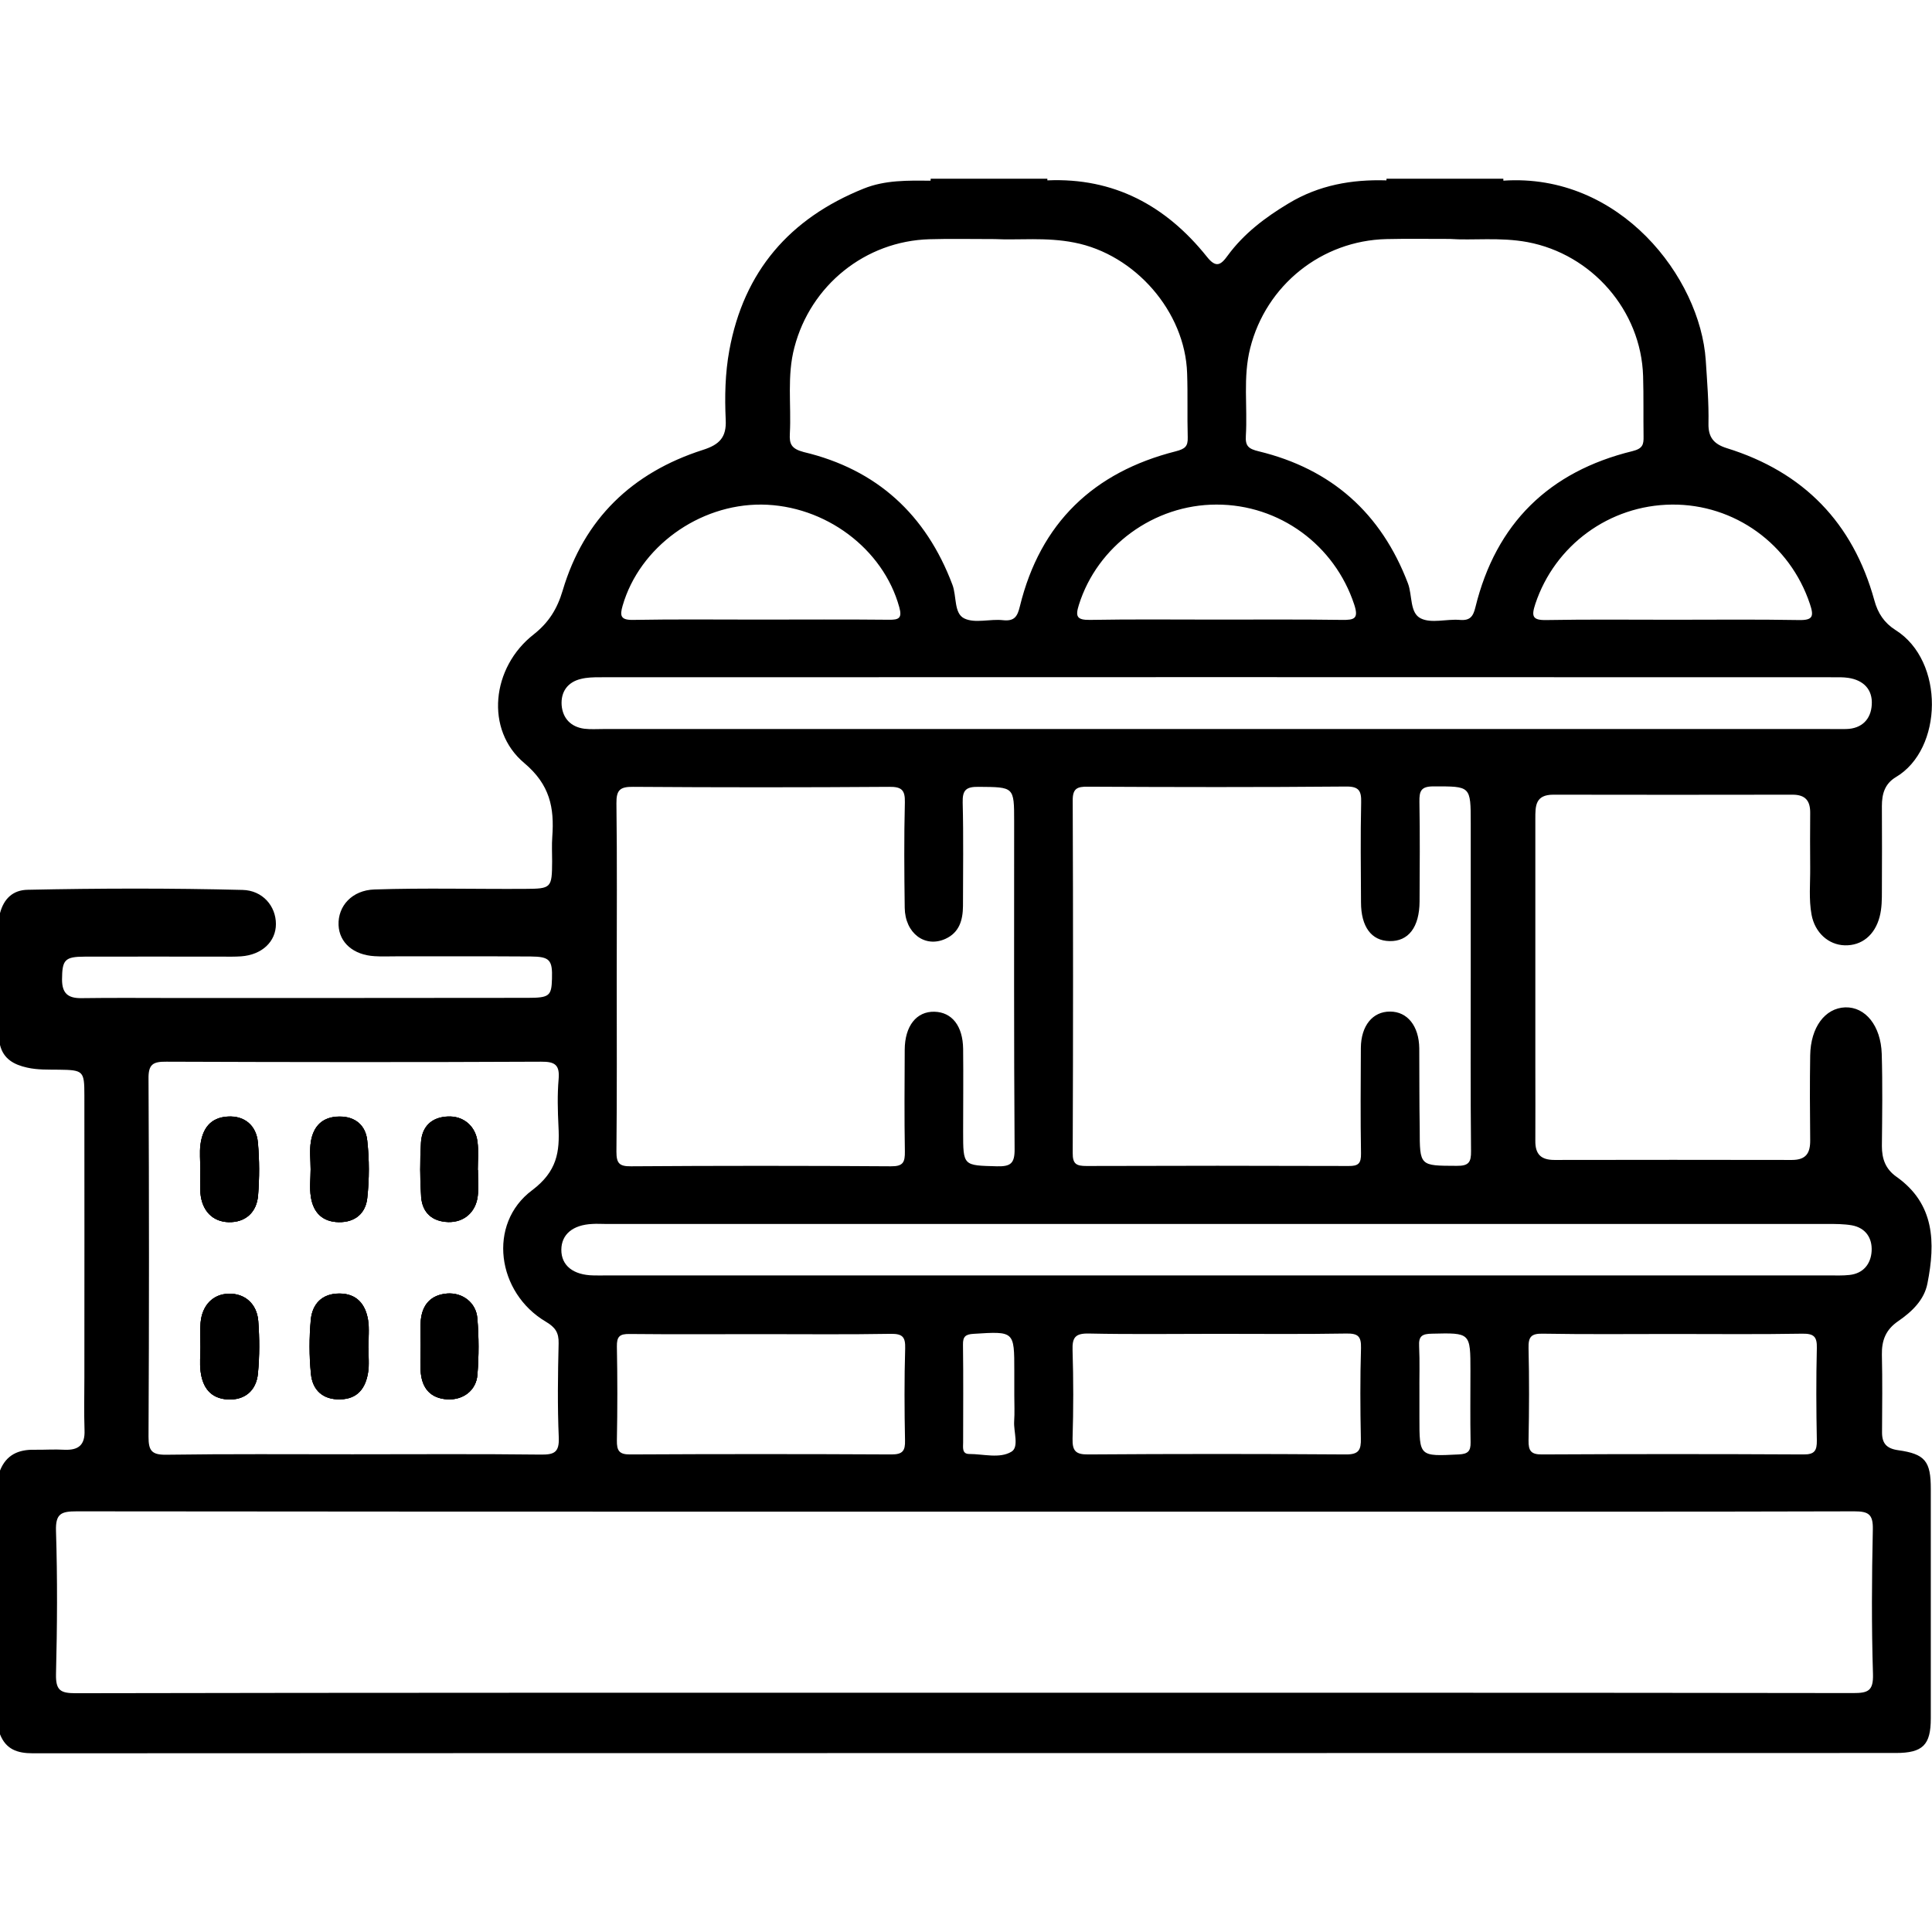<?xml version="1.0" encoding="utf-8"?>
<!-- Generator: Adobe Illustrator 27.9.0, SVG Export Plug-In . SVG Version: 6.00 Build 0)  -->
<svg version="1.1" id="Layer_1" xmlns="http://www.w3.org/2000/svg" xmlns:xlink="http://www.w3.org/1999/xlink" x="0px" y="0px"
	 viewBox="0 0 128 128" style="enable-background:new 0 0 128 128;" xml:space="preserve">
<g id="Oqw3IW.tif">
	<g>
		<path d="M13.28,77.43c0-0.54-0.06-1.08,0.01-1.61c0.14-1.04,0.64-1.78,1.8-1.85c1.09-0.07,1.9,0.57,2,1.74
			c0.1,1.15,0.1,2.32,0.01,3.47c-0.09,1.18-0.88,1.82-1.96,1.79c-1.05-0.03-1.76-0.75-1.86-1.92
			C13.24,78.51,13.27,77.97,13.28,77.43z"/>
		<path d="M13.29,90.85c-0.07-0.53-0.01-1.07-0.01-1.61c0-0.54-0.04-1.08,0.01-1.61c0.1-1.16,0.83-1.9,1.86-1.92
			c1.05-0.03,1.87,0.66,1.96,1.81c0.09,1.15,0.09,2.32-0.02,3.47c-0.11,1.18-0.91,1.79-2.01,1.73
			C13.92,92.64,13.42,91.89,13.29,90.85z"/>
		<path d="M20.58,77.46c0-0.62-0.08-1.25,0.02-1.85c0.17-1,0.76-1.62,1.85-1.64c1.1-0.02,1.78,0.61,1.88,1.59
			c0.14,1.26,0.14,2.56,0,3.83c-0.11,0.99-0.8,1.6-1.89,1.58c-1.09-0.02-1.68-0.65-1.84-1.65C20.5,78.71,20.58,78.08,20.58,77.46z"
			/>
		<path d="M20.6,91.03c-0.12-1.19-0.12-2.4-0.01-3.59c0.1-1.05,0.74-1.74,1.89-1.74c1.15,0,1.73,0.71,1.9,1.75
			c0.1,0.61,0.02,1.24,0.02,1.86h0.01c0,0.54,0.07,1.08-0.02,1.61c-0.16,1.04-0.69,1.77-1.85,1.79
			C21.39,92.74,20.71,92.1,20.6,91.03z"/>
		<path d="M31.63,87.34c0.1,1.24,0.1,2.5,0,3.74c-0.08,1.05-0.96,1.69-2,1.63c-1.09-0.07-1.65-0.71-1.75-1.75
			c-0.06-0.62-0.01-1.24-0.01-1.87c0-0.54-0.04-1.09,0.01-1.62c0.1-1.04,0.67-1.68,1.74-1.77C30.63,85.63,31.54,86.3,31.63,87.34z"
			/>
		<path d="M27.9,79.29c-0.08-1.2-0.08-2.41-0.01-3.61c0.07-1.04,0.69-1.66,1.77-1.71c1.03-0.05,1.84,0.62,1.97,1.67
			c0.08,0.62,0.02,1.25,0.02,1.87c0,0,0,0,0.01,0c0,0.58,0.06,1.17-0.01,1.74c-0.13,1.06-0.91,1.73-1.94,1.71
			C28.63,80.93,27.98,80.34,27.9,79.29z"/>
		<path d="M125.76,87.53c0.9-0.62,1.73-1.4,1.94-2.51c0.53-2.69,0.49-5.26-2.06-7.06c-0.72-0.51-0.96-1.18-0.96-2.03
			c0.02-2.04,0.05-4.08-0.01-6.11c-0.06-1.86-1.08-3.12-2.42-3.08c-1.34,0.05-2.29,1.32-2.32,3.18c-0.03,1.87-0.02,3.74,0,5.61
			c0.01,0.85-0.26,1.32-1.21,1.32c-5.24-0.01-10.48-0.01-15.73,0c-0.89,0-1.28-0.37-1.27-1.27c0.01-1.62,0-3.24,0-4.86V54.24
			c0-0.83-0.01-1.59,1.19-1.59c5.28,0.01,10.57,0.01,15.85,0c0.86,0,1.18,0.41,1.17,1.22c-0.01,1.21-0.01,2.41,0,3.62
			c0.01,1.04-0.1,2.08,0.09,3.11c0.22,1.19,1.12,2,2.2,2.03c1.12,0.03,1.99-0.67,2.31-1.89c0.15-0.57,0.15-1.15,0.15-1.73
			c0.01-1.87,0.01-3.74,0-5.61c0-0.8,0.19-1.47,0.92-1.91c3.14-1.85,3.25-7.7-0.02-9.75c-0.74-0.47-1.17-1.11-1.4-1.97
			c-1.42-5.14-4.69-8.5-9.78-10.08c-0.86-0.27-1.22-0.72-1.21-1.6c0.03-1.41-0.09-2.82-0.18-4.23c-0.37-5.46-5.67-12.42-13.42-11.89
			c-0.02,0-0.04,0-0.06,0H92.2c-0.09-0.01-0.17-0.01-0.26-0.01c-0.03,0-0.06,0-0.09-0.01c-2.29-0.07-4.46,0.31-6.47,1.52
			c-1.55,0.93-2.97,2-4.04,3.46c-0.46,0.64-0.78,0.84-1.38,0.08c-2.72-3.4-6.18-5.25-10.56-5.06c-0.03,0-0.06,0-0.09,0
			c-0.09,0-0.19,0.01-0.28,0.02h-7.37c-1.51-0.01-3.02-0.05-4.45,0.53c-4.89,1.97-7.93,5.47-8.89,10.71
			c-0.28,1.53-0.31,3.06-0.24,4.6c0.06,1.16-0.41,1.65-1.52,2c-4.67,1.5-7.87,4.56-9.28,9.31c-0.36,1.21-0.91,2.11-1.92,2.91
			c-2.8,2.18-3.24,6.33-0.63,8.52c1.71,1.44,2,2.96,1.86,4.89c-0.04,0.54-0.01,1.08-0.01,1.62c-0.01,1.78-0.05,1.82-1.8,1.83
			c-3.33,0.02-6.66-0.07-9.98,0.04c-1.47,0.05-2.42,1.09-2.37,2.36c0.05,1.17,0.99,1.98,2.39,2.06c0.46,0.03,0.91,0.01,1.37,0.01
			c2.99,0,5.99-0.01,8.98,0.01c1.25,0.01,1.44,0.23,1.4,1.48c-0.03,1.13-0.17,1.26-1.61,1.26c-7.78,0.01-15.56,0.01-23.33,0.01
			c-2.08,0-4.16-0.02-6.24,0.01c-0.9,0.01-1.28-0.33-1.28-1.24c0.01-1.29,0.17-1.51,1.51-1.51c3.04-0.01,6.07,0,9.11,0
			c0.42,0,0.83,0.01,1.25-0.02c1.37-0.1,2.3-0.97,2.3-2.14c0-1.19-0.88-2.23-2.21-2.26c-4.74-0.12-9.48-0.11-14.22-0.01
			C0.85,58.96,0.25,59.55,0,60.5v8.73c0.23,0.94,0.94,1.31,1.79,1.5c0.7,0.16,1.4,0.13,2.11,0.14c1.62,0.02,1.69,0.08,1.69,1.69
			c0.01,6.23,0,12.47,0,18.7c0,1.16-0.03,2.33,0.01,3.49c0.04,0.99-0.4,1.34-1.34,1.3c-0.66-0.04-1.33,0.01-1.99,0
			C1.22,96.03,0.41,96.39,0,97.43v17.47c0.39,0.99,1.13,1.26,2.17,1.26c41.14-0.02,82.29-0.01,123.43-0.02
			c1.79,0,2.32-0.53,2.32-2.29c0-5.07,0-10.15,0-15.22c0-1.81-0.37-2.3-2.16-2.55c-0.78-0.11-1.08-0.46-1.07-1.21
			c0.01-1.7,0.03-3.41-0.01-5.11C124.66,88.8,124.94,88.09,125.76,87.53z M110.76,33.43c4.16-0.04,7.83,2.62,9.15,6.58
			c0.27,0.81,0.22,1.09-0.73,1.07c-2.79-0.05-5.57-0.02-8.36-0.02c-2.79,0-5.57-0.03-8.36,0.02c-0.94,0.02-1.01-0.25-0.74-1.07
			C103.01,36.13,106.62,33.47,110.76,33.43z M101.2,16.04c4.26,0.8,7.53,4.53,7.66,8.88c0.04,1.33,0.01,2.66,0.03,3.99
			c0.01,0.54-0.05,0.81-0.74,0.98c-5.52,1.35-9.04,4.79-10.4,10.34c-0.15,0.62-0.36,0.9-1.04,0.84c-0.87-0.07-1.88,0.25-2.58-0.1
			c-0.74-0.36-0.55-1.53-0.85-2.32c-1.77-4.65-5.06-7.58-9.89-8.75c-0.66-0.16-0.89-0.34-0.85-1.01c0.12-1.94-0.2-3.9,0.29-5.83
			c1.05-4.17,4.73-7.12,9.03-7.22c1.29-0.03,2.58-0.01,4.19-0.01C97.55,15.94,99.37,15.7,101.2,16.04z M88.92,41.07
			c-2.78-0.04-5.57-0.02-8.36-0.02c-2.78,0-5.57-0.03-8.36,0.02c-0.87,0.01-0.96-0.24-0.72-1c1.22-3.89,4.97-6.64,9.11-6.64
			c4.18-0.01,7.83,2.68,9.13,6.62C90.03,40.99,89.73,41.08,88.92,41.07z M52.33,28.72c0.1-1.9-0.2-3.82,0.3-5.7
			c1.07-4.12,4.7-7.05,8.95-7.17c1.33-0.04,2.66-0.01,4.33-0.01c1.53,0.08,3.4-0.14,5.26,0.23c4.03,0.78,7.35,4.58,7.48,8.66
			c0.05,1.41,0,2.83,0.04,4.24c0.02,0.61-0.18,0.77-0.79,0.93c-5.45,1.38-8.98,4.75-10.33,10.27c-0.16,0.65-0.34,1-1.11,0.92
			c-0.86-0.1-1.87,0.23-2.58-0.12c-0.69-0.34-0.49-1.47-0.78-2.23c-1.75-4.65-5.01-7.64-9.85-8.79
			C52.42,29.73,52.29,29.41,52.33,28.72z M41.25,40.13c1.12-3.88,5.04-6.73,9.2-6.7c4.22,0.04,8.07,2.93,9.13,6.8
			c0.2,0.72-0.02,0.84-0.69,0.83c-2.87-0.03-5.74-0.01-8.61-0.01c-2.79,0-5.57-0.03-8.36,0.02C41.11,41.08,41.06,40.79,41.25,40.13z
			 M38.49,44.98c0.4-0.1,0.82-0.11,1.24-0.11c27.24-0.01,54.48-0.01,81.72,0c0.33,0,0.67-0.01,1,0.04c1.02,0.15,1.62,0.78,1.56,1.77
			c-0.05,0.96-0.65,1.6-1.7,1.62c-0.37,0.01-0.75,0-1.12,0H39.96c-0.42,0-0.84,0.03-1.25-0.02c-0.9-0.12-1.43-0.7-1.5-1.56
			C37.15,45.84,37.6,45.19,38.49,44.98z M94.03,69.45c-0.02-1.48-0.79-2.43-1.93-2.43c-1.16-0.01-1.93,0.94-1.94,2.41
			c-0.01,2.33-0.03,4.66,0.01,6.99c0.01,0.66-0.17,0.84-0.83,0.83c-5.78-0.02-11.56-0.02-17.35,0c-0.67,0-0.93-0.12-0.92-0.87
			c0.03-7.77,0.03-15.55,0-23.33c-0.01-0.82,0.3-0.94,1.01-0.93c5.7,0.03,11.4,0.04,17.1-0.01c0.86-0.01,1.02,0.29,1,1.06
			c-0.05,2.2-0.02,4.41-0.01,6.61c0,1.62,0.69,2.55,1.89,2.57c1.25,0.03,1.98-0.92,1.99-2.62c0.01-2.2,0.03-4.41-0.01-6.61
			c-0.01-0.71,0.1-1.02,0.93-1.02c2.47,0,2.47-0.05,2.47,2.46v10.1c0,3.87-0.02,7.73,0.02,11.6c0.01,0.74-0.15,0.99-0.95,0.98
			c-2.45-0.01-2.45,0.03-2.45-2.45C94.03,73.03,94.04,71.24,94.03,69.45z M63.81,69.49c-0.02-1.52-0.74-2.43-1.9-2.46
			c-1.19-0.03-1.96,0.94-1.97,2.51c-0.01,2.25-0.03,4.49,0.01,6.74c0.01,0.72-0.11,1-0.93,0.99c-5.74-0.04-11.48-0.04-17.22,0
			c-0.78,0.01-0.96-0.21-0.96-0.97c0.04-3.87,0.02-7.73,0.02-11.6c0-3.83,0.03-7.65-0.02-11.48c-0.01-0.88,0.24-1.1,1.1-1.09
			c5.66,0.04,11.31,0.04,16.97,0c0.81-0.01,1.06,0.2,1.04,1.02c-0.06,2.33-0.04,4.66-0.01,6.99c0.02,1.69,1.34,2.68,2.7,2.06
			c0.92-0.42,1.15-1.24,1.16-2.17c0-2.29,0.04-4.58-0.02-6.86c-0.02-0.82,0.22-1.05,1.04-1.04c2.37,0.02,2.37-0.02,2.37,2.3
			c0,7.23-0.02,14.47,0.03,21.7c0.01,0.96-0.27,1.16-1.17,1.14c-2.24-0.06-2.24-0.01-2.24-2.29C63.81,73.15,63.83,71.32,63.81,69.49
			z M39.24,81.09c0.29-0.02,0.58,0,0.87,0c26.99,0,53.98,0,80.97,0c0.54,0,1.09,0,1.61,0.09c0.92,0.17,1.36,0.85,1.31,1.71
			c-0.05,0.84-0.54,1.48-1.47,1.58c-0.45,0.05-0.91,0.03-1.37,0.03c-13.52,0-27.03,0-40.55,0H40.2c-0.29,0-0.58,0.01-0.87,0
			c-1.36-0.02-2.15-0.66-2.14-1.71C37.2,81.78,37.95,81.15,39.24,81.09z M120.37,95.43c0.01,0.68-0.15,0.94-0.89,0.93
			c-5.77-0.03-11.54-0.03-17.31,0c-0.74,0.01-0.91-0.24-0.9-0.93c0.04-2.03,0.05-4.07,0-6.1c-0.02-0.76,0.17-0.99,0.96-0.97
			c2.86,0.05,5.73,0.02,8.59,0.02s5.73,0.03,8.59-0.02c0.77-0.01,0.98,0.2,0.96,0.96C120.32,91.36,120.33,93.39,120.37,95.43z
			 M94.02,89.19c-0.04-0.68,0.21-0.82,0.85-0.83c2.55-0.06,2.55-0.08,2.55,2.47c0,1.58-0.02,3.16,0.01,4.73
			c0.01,0.59-0.18,0.77-0.78,0.8c-2.62,0.13-2.61,0.15-2.61-2.44V92.3C94.03,91.27,94.07,90.22,94.02,89.19z M90.16,95.29
			c0.02,0.77-0.13,1.08-1,1.07c-5.69-0.04-11.38-0.04-17.06,0c-0.83,0.01-1.06-0.23-1.04-1.05c0.06-1.95,0.06-3.9,0-5.85
			c-0.03-0.85,0.18-1.13,1.08-1.11c2.82,0.06,5.65,0.02,8.47,0.02c2.86,0,5.73,0.03,8.59-0.02c0.76-0.01,0.99,0.17,0.97,0.96
			C90.11,91.31,90.12,93.3,90.16,95.29z M63.8,89.09c-0.01-0.53,0.16-0.69,0.7-0.72c2.7-0.17,2.7-0.19,2.7,2.45v1.62
			c0,0.58,0.03,1.16-0.01,1.74c-0.04,0.69,0.34,1.69-0.18,2c-0.78,0.47-1.85,0.15-2.8,0.15c-0.49,0-0.4-0.45-0.4-0.76
			C63.81,93.4,63.83,91.25,63.8,89.09z M59.96,95.43c0.02,0.69-0.16,0.93-0.89,0.93c-5.77-0.03-11.54-0.03-17.31,0
			c-0.74,0.01-0.9-0.25-0.89-0.93c0.04-2.07,0.04-4.15,0-6.22c-0.01-0.66,0.18-0.84,0.84-0.83c2.91,0.03,5.81,0.01,8.72,0.01
			c2.86,0,5.73,0.03,8.59-0.02c0.79-0.01,0.97,0.22,0.95,0.97C59.91,91.36,59.92,93.4,59.96,95.43z M11.03,70.34
			c8.27,0.03,16.55,0.04,24.82,0c0.93-0.01,1.24,0.22,1.16,1.16c-0.09,1.03-0.06,2.08-0.01,3.12c0.09,1.7-0.09,2.99-1.75,4.24
			c-2.97,2.22-2.34,6.79,0.92,8.71c0.62,0.37,0.86,0.72,0.84,1.44c-0.05,2.08-0.08,4.16,0.01,6.23c0.04,1-0.32,1.14-1.2,1.13
			c-4.16-0.05-8.31-0.02-12.47-0.02c-4.12,0-8.23-0.03-12.35,0.03c-0.96,0.01-1.16-0.28-1.16-1.19c0.04-7.9,0.04-15.79,0-23.69
			C9.82,70.51,10.13,70.33,11.03,70.34z M122.78,112.17c-19.67-0.03-39.34-0.02-59.01-0.02c-19.59,0-39.17-0.01-58.76,0.03
			c-1.01,0-1.32-0.19-1.3-1.26c0.08-3.16,0.1-6.32,0-9.48c-0.04-1.17,0.35-1.31,1.38-1.31c28.65,0.03,57.3,0.02,85.95,0.02
			c10.6,0,21.21,0.01,31.81-0.02c0.94,0,1.25,0.19,1.23,1.19c-0.07,3.2-0.09,6.4,0.01,9.6
			C124.12,112.03,123.76,112.17,122.78,112.17z"/>
		<path d="M69.39,11.84c0,0.07,0,0.14,0.01,0.21c-2.58,0-5.17,0-7.75,0c0-0.07,0.01-0.14,0.01-0.21
			C64.23,11.84,66.81,11.84,69.39,11.84z"/>
		<path d="M91.85,12.05c0-0.07,0.01-0.14,0.01-0.21c2.58,0,5.16,0,7.74,0c0,0.07,0,0.14,0.01,0.21
			C97.02,12.05,94.43,12.05,91.85,12.05z"/>
		<path d="M17.09,75.71c0.1,1.15,0.1,2.32,0.01,3.47c-0.09,1.18-0.88,1.82-1.96,1.79c-1.05-0.03-1.76-0.75-1.86-1.92
			c-0.04-0.53-0.01-1.07-0.01-1.61c0-0.54-0.06-1.08,0.01-1.61c0.14-1.04,0.64-1.78,1.8-1.85C16.17,73.91,16.99,74.54,17.09,75.71z"
			/>
		<path d="M17.11,87.52c0.09,1.15,0.09,2.32-0.02,3.47c-0.11,1.18-0.91,1.79-2.01,1.73c-1.16-0.07-1.66-0.82-1.79-1.86
			c-0.07-0.53-0.01-1.07-0.01-1.61c0-0.54-0.04-1.08,0.01-1.61c0.1-1.16,0.83-1.9,1.86-1.92C16.2,85.68,17.02,86.36,17.11,87.52z"/>
		<path d="M24.33,75.56c0.14,1.26,0.14,2.56,0,3.83c-0.11,0.99-0.8,1.6-1.89,1.58c-1.09-0.02-1.68-0.65-1.84-1.65
			c-0.1-0.6-0.02-1.23-0.02-1.85c0-0.62-0.08-1.25,0.02-1.85c0.17-1,0.76-1.62,1.85-1.64C23.55,73.95,24.23,74.57,24.33,75.56z"/>
		<path d="M24.4,89.31c0,0.54,0.07,1.08-0.02,1.61c-0.16,1.04-0.69,1.77-1.85,1.79c-1.14,0.03-1.83-0.61-1.93-1.68
			c-0.12-1.19-0.12-2.4-0.01-3.59c0.1-1.05,0.74-1.74,1.89-1.74c1.15,0,1.73,0.71,1.9,1.75C24.47,88.06,24.39,88.69,24.4,89.31
			L24.4,89.31z"/>
		<path d="M31.63,91.08c-0.08,1.05-0.96,1.69-2,1.63c-1.09-0.07-1.65-0.71-1.75-1.75c-0.06-0.62-0.01-1.24-0.01-1.87
			c0-0.54-0.04-1.09,0.01-1.62c0.1-1.04,0.67-1.68,1.74-1.77c1.01-0.08,1.92,0.59,2,1.63C31.73,88.58,31.73,89.84,31.63,91.08z"/>
		<path d="M27.9,79.29c-0.08-1.2-0.08-2.41-0.01-3.61c0.07-1.04,0.69-1.66,1.77-1.71c1.03-0.05,1.84,0.62,1.97,1.67
			c0.08,0.62,0.02,1.25,0.02,1.87c0,0,0,0,0.01,0c0,0.58,0.06,1.17-0.01,1.74c-0.13,1.06-0.91,1.73-1.94,1.71
			C28.63,80.93,27.98,80.34,27.9,79.29z"/>
		<path d="M24.33,79.39c-0.11,0.99-0.8,1.6-1.89,1.58c-1.09-0.02-1.68-0.65-1.84-1.65c-0.1-0.6-0.02-1.23-0.02-1.85
			c0-0.62-0.08-1.25,0.02-1.85c0.17-1,0.76-1.62,1.85-1.64c1.1-0.02,1.78,0.61,1.88,1.59C24.47,76.82,24.47,78.12,24.33,79.39z"/>
		<path d="M24.39,90.92c-0.16,1.04-0.69,1.77-1.85,1.79c-1.14,0.03-1.83-0.61-1.93-1.68c-0.12-1.19-0.12-2.4-0.01-3.59
			c0.1-1.05,0.74-1.74,1.89-1.74c1.15,0,1.73,0.71,1.9,1.75c0.1,0.61,0.02,1.24,0.02,1.86h0.01C24.4,89.85,24.47,90.39,24.39,90.92z
			"/>
		<path d="M17.1,79.18c-0.09,1.18-0.88,1.82-1.96,1.79c-1.05-0.03-1.76-0.75-1.86-1.92c-0.04-0.53-0.01-1.07-0.01-1.61
			c0-0.54-0.06-1.08,0.01-1.61c0.14-1.04,0.64-1.78,1.8-1.85c1.09-0.07,1.9,0.57,2,1.74C17.19,76.86,17.19,78.03,17.1,79.18z"/>
		<path d="M17.09,90.98c-0.11,1.18-0.91,1.79-2.01,1.73c-1.16-0.07-1.66-0.82-1.79-1.86c-0.07-0.53-0.01-1.07-0.01-1.61
			c0-0.54-0.04-1.08,0.01-1.61c0.1-1.16,0.83-1.9,1.86-1.92c1.05-0.03,1.87,0.66,1.96,1.81C17.19,88.67,17.19,89.83,17.09,90.98z"/>
		<path d="M31.65,79.26c-0.13,1.06-0.91,1.73-1.94,1.71c-1.08-0.03-1.73-0.63-1.8-1.67c-0.08-1.2-0.08-2.41-0.01-3.61
			c0.07-1.04,0.69-1.66,1.77-1.71c1.03-0.05,1.84,0.62,1.97,1.67c0.08,0.62,0.02,1.25,0.02,1.87c0,0,0,0,0.01,0
			C31.66,78.09,31.72,78.68,31.65,79.26z"/>
		<path d="M31.63,91.08c-0.08,1.05-0.96,1.69-2,1.63c-1.09-0.07-1.65-0.71-1.75-1.75c-0.06-0.62-0.01-1.24-0.01-1.87
			c0-0.54-0.04-1.09,0.01-1.62c0.1-1.04,0.67-1.68,1.74-1.77c1.01-0.08,1.92,0.59,2,1.63C31.73,88.58,31.73,89.84,31.63,91.08z"/>
	</g>
</g>
</svg>
